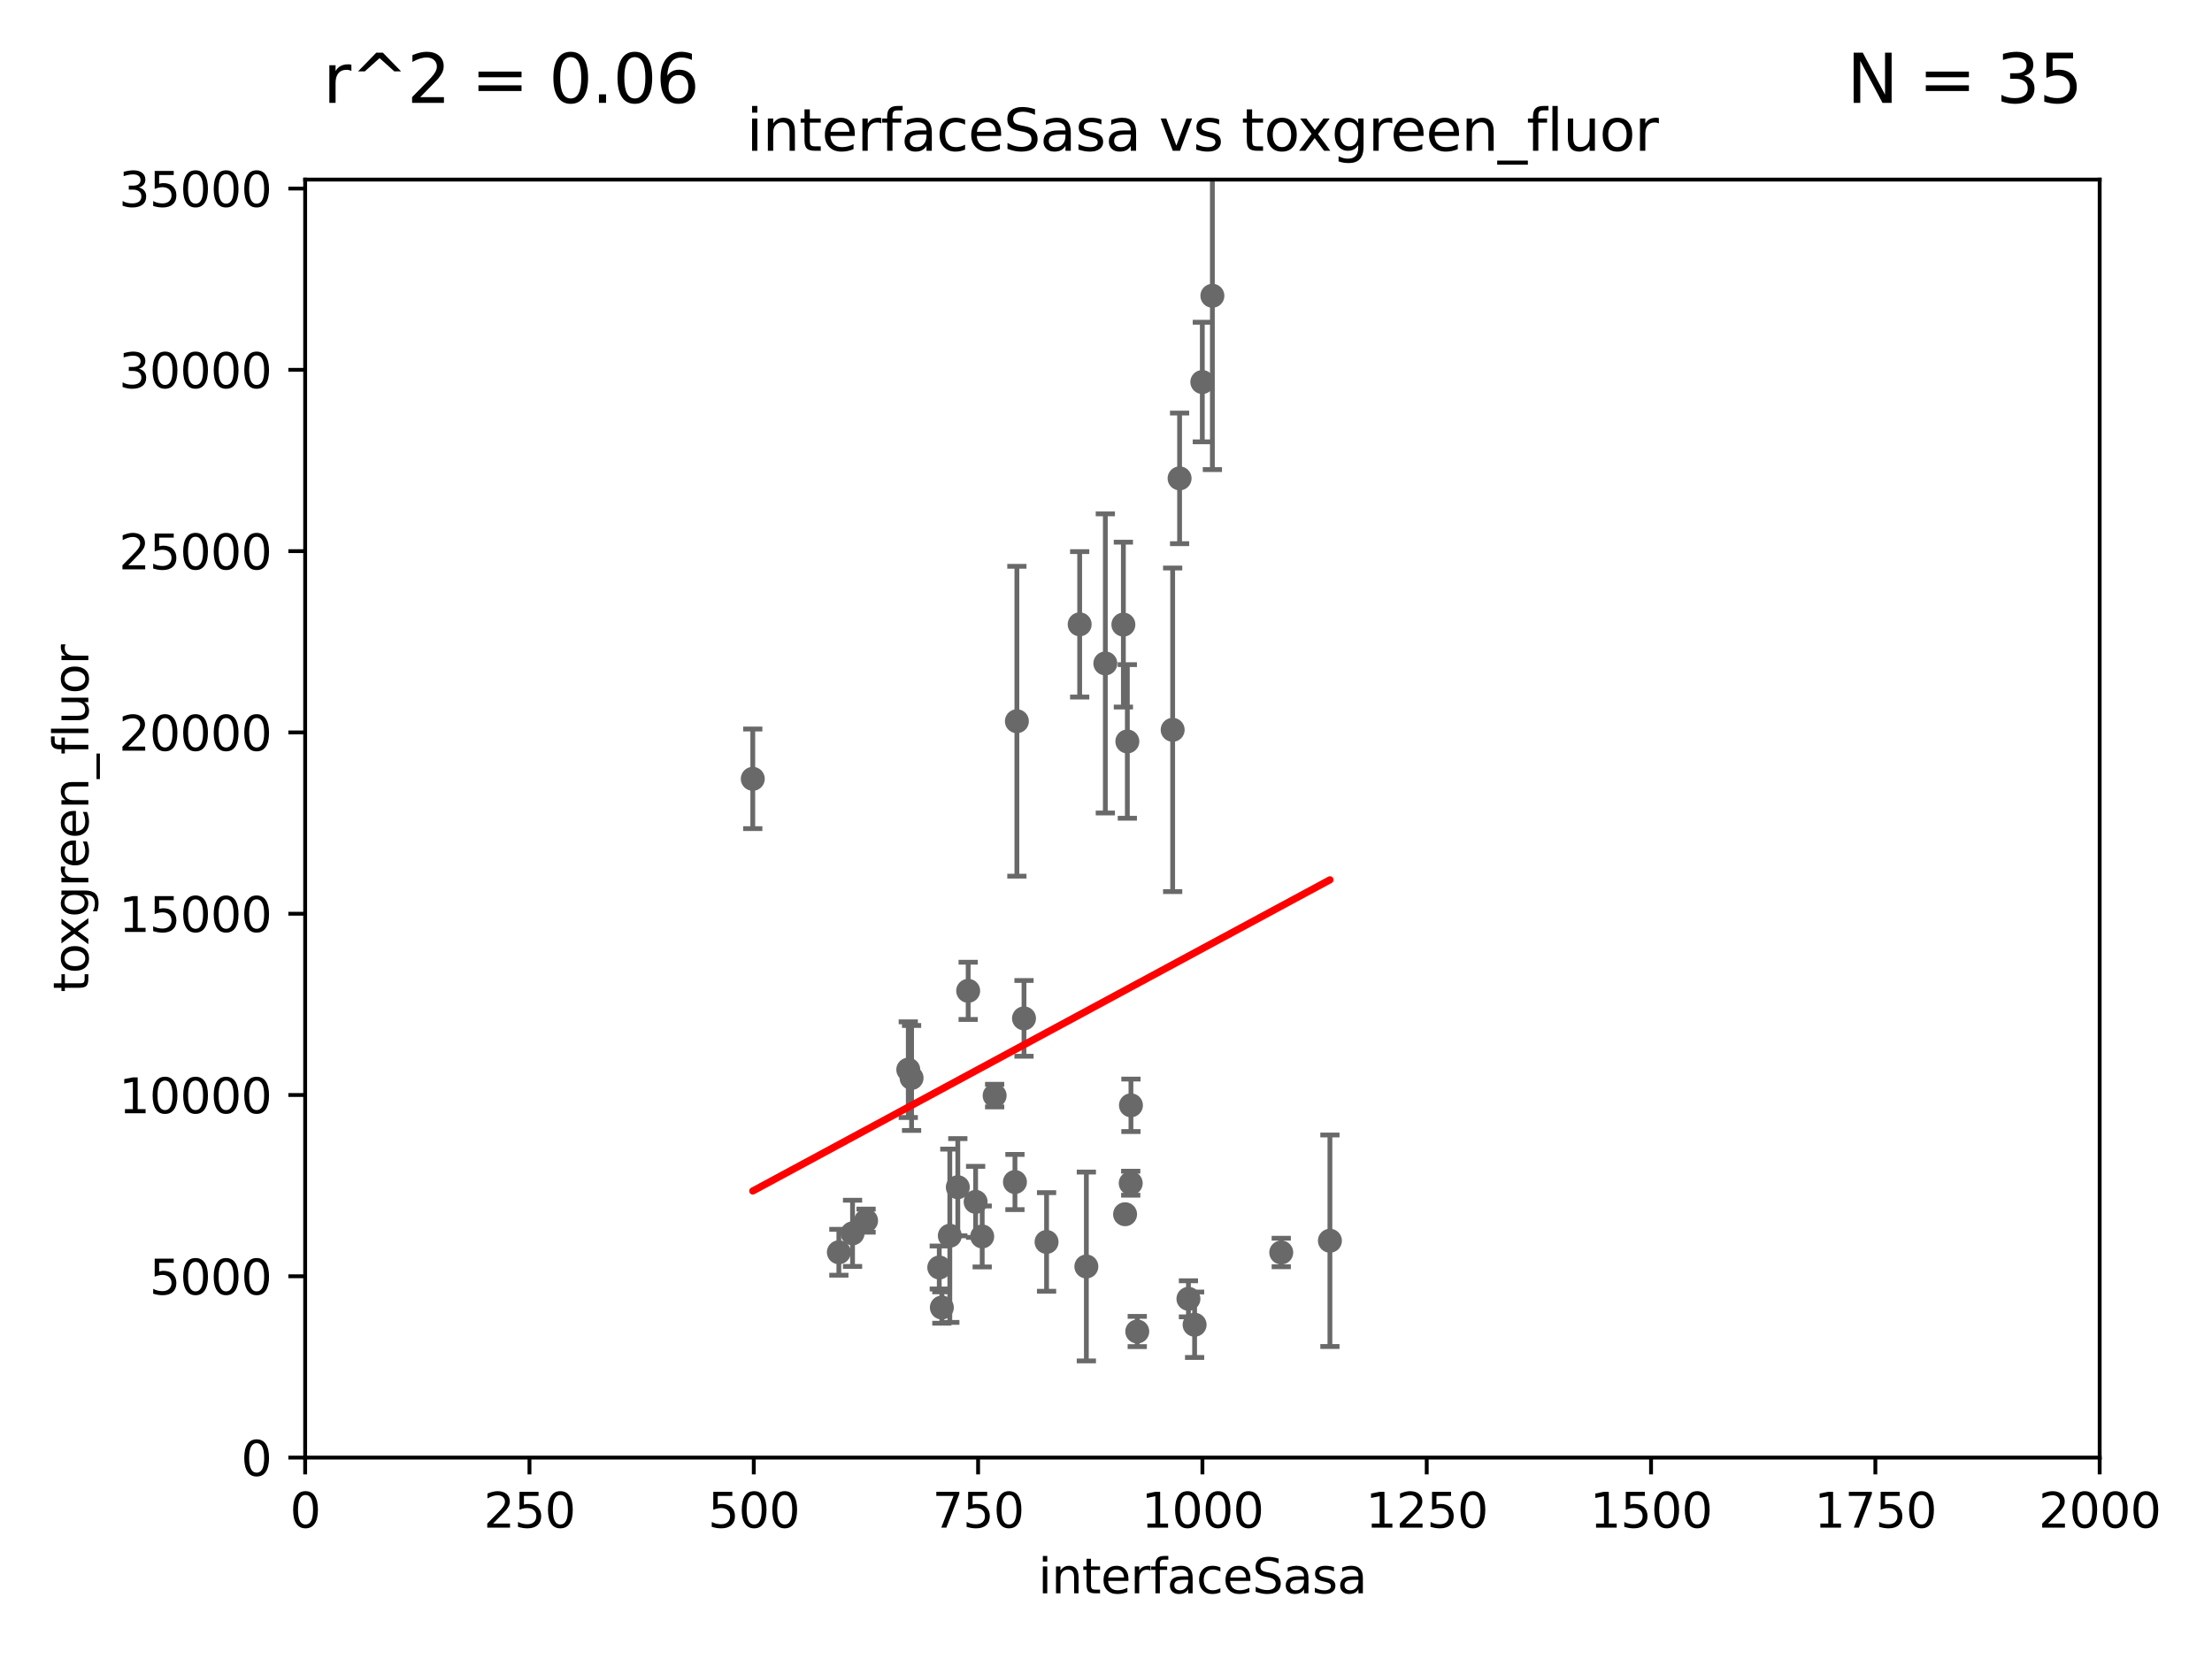 <?xml version="1.0" encoding="utf-8" standalone="no"?>
<!DOCTYPE svg PUBLIC "-//W3C//DTD SVG 1.1//EN"
  "http://www.w3.org/Graphics/SVG/1.1/DTD/svg11.dtd">
<svg xmlns:xlink="http://www.w3.org/1999/xlink" width="460.8pt" height="345.6pt" viewBox="0 0 460.8 345.6" xmlns="http://www.w3.org/2000/svg" version="1.1">
 <defs>
  <style type="text/css">*{stroke-linejoin: round; stroke-linecap: butt}</style>
 </defs>
 <g id="figure_1">
  <g id="patch_1">
   <path d="M 0 345.6 
L 460.8 345.6 
L 460.8 0 
L 0 0 
z
" style="fill: #ffffff"/>
  </g>
  <g id="axes_1">
   <g id="patch_2">
    <path d="M 63.571 303.64 
L 437.4 303.64 
L 437.4 37.411 
L 63.571 37.411 
z
" style="fill: #ffffff"/>
   </g>
   <g id="PathCollection_1">
    <defs>
     <path id="m6e48aa786a" d="M 0 1.118 
C 0.297 1.118 0.581 1 0.791 0.791 
C 1 0.581 1.118 0.297 1.118 0 
C 1.118 -0.297 1 -0.581 0.791 -0.791 
C 0.581 -1 0.297 -1.118 0 -1.118 
C -0.297 -1.118 -0.581 -1 -0.791 -0.791 
C -1 -0.581 -1.118 -0.297 -1.118 0 
C -1.118 0.297 -1 0.581 -0.791 0.791 
C -0.581 1 -0.297 1.118 0 1.118 
z
" style="stroke: #696969"/>
    </defs>
    <g clip-path="url(#pe45e54e3a4)">
     <use xlink:href="#m6e48aa786a" x="174.75" y="260.87" style="fill: #696969; stroke: #696969"/>
     <use xlink:href="#m6e48aa786a" x="247.573" y="270.567" style="fill: #696969; stroke: #696969"/>
     <use xlink:href="#m6e48aa786a" x="197.864" y="257.429" style="fill: #696969; stroke: #696969"/>
     <use xlink:href="#m6e48aa786a" x="236.912" y="277.375" style="fill: #696969; stroke: #696969"/>
     <use xlink:href="#m6e48aa786a" x="156.817" y="162.243" style="fill: #696969; stroke: #696969"/>
     <use xlink:href="#m6e48aa786a" x="207.202" y="228.234" style="fill: #696969; stroke: #696969"/>
     <use xlink:href="#m6e48aa786a" x="234.846" y="154.457" style="fill: #696969; stroke: #696969"/>
     <use xlink:href="#m6e48aa786a" x="196.206" y="272.382" style="fill: #696969; stroke: #696969"/>
     <use xlink:href="#m6e48aa786a" x="189.211" y="222.83" style="fill: #696969; stroke: #696969"/>
     <use xlink:href="#m6e48aa786a" x="226.308" y="263.833" style="fill: #696969; stroke: #696969"/>
     <use xlink:href="#m6e48aa786a" x="203.241" y="250.369" style="fill: #696969; stroke: #696969"/>
     <use xlink:href="#m6e48aa786a" x="235.596" y="230.255" style="fill: #696969; stroke: #696969"/>
     <use xlink:href="#m6e48aa786a" x="211.835" y="150.246" style="fill: #696969; stroke: #696969"/>
     <use xlink:href="#m6e48aa786a" x="189.899" y="224.561" style="fill: #696969; stroke: #696969"/>
     <use xlink:href="#m6e48aa786a" x="235.549" y="246.485" style="fill: #696969; stroke: #696969"/>
     <use xlink:href="#m6e48aa786a" x="244.288" y="152.035" style="fill: #696969; stroke: #696969"/>
     <use xlink:href="#m6e48aa786a" x="248.859" y="275.967" style="fill: #696969; stroke: #696969"/>
     <use xlink:href="#m6e48aa786a" x="199.529" y="247.319" style="fill: #696969; stroke: #696969"/>
     <use xlink:href="#m6e48aa786a" x="213.318" y="212.147" style="fill: #696969; stroke: #696969"/>
     <use xlink:href="#m6e48aa786a" x="211.432" y="246.235" style="fill: #696969; stroke: #696969"/>
     <use xlink:href="#m6e48aa786a" x="204.611" y="257.576" style="fill: #696969; stroke: #696969"/>
     <use xlink:href="#m6e48aa786a" x="218.019" y="258.72" style="fill: #696969; stroke: #696969"/>
     <use xlink:href="#m6e48aa786a" x="177.602" y="256.929" style="fill: #696969; stroke: #696969"/>
     <use xlink:href="#m6e48aa786a" x="277.046" y="258.47" style="fill: #696969; stroke: #696969"/>
     <use xlink:href="#m6e48aa786a" x="195.666" y="264.042" style="fill: #696969; stroke: #696969"/>
     <use xlink:href="#m6e48aa786a" x="180.421" y="254.285" style="fill: #696969; stroke: #696969"/>
     <use xlink:href="#m6e48aa786a" x="266.908" y="260.914" style="fill: #696969; stroke: #696969"/>
     <use xlink:href="#m6e48aa786a" x="245.731" y="99.654" style="fill: #696969; stroke: #696969"/>
     <use xlink:href="#m6e48aa786a" x="234.375" y="252.947" style="fill: #696969; stroke: #696969"/>
     <use xlink:href="#m6e48aa786a" x="224.916" y="130.059" style="fill: #696969; stroke: #696969"/>
     <use xlink:href="#m6e48aa786a" x="250.465" y="79.585" style="fill: #696969; stroke: #696969"/>
     <use xlink:href="#m6e48aa786a" x="201.688" y="206.41" style="fill: #696969; stroke: #696969"/>
     <use xlink:href="#m6e48aa786a" x="234.02" y="130.114" style="fill: #696969; stroke: #696969"/>
     <use xlink:href="#m6e48aa786a" x="252.562" y="61.614" style="fill: #696969; stroke: #696969"/>
     <use xlink:href="#m6e48aa786a" x="230.261" y="138.203" style="fill: #696969; stroke: #696969"/>
    </g>
   </g>
   <g id="matplotlib.axis_1">
    <g id="xtick_1">
     <g id="line2d_1">
      <defs>
       <path id="madc7e414a5" d="M 0 0 
L 0 3.5 
" style="stroke: #000000; stroke-width: 0.8"/>
      </defs>
      <g>
       <use xlink:href="#madc7e414a5" x="63.571" y="303.64" style="stroke: #000000; stroke-width: 0.8"/>
      </g>
     </g>
     <g id="text_1">
      <!-- 0 -->
      <g transform="translate(60.39 318.238)scale(0.1 -0.1)">
       <defs>
        <path id="DejaVuSans-30" d="M 2034 4250 
Q 1547 4250 1301 3770 
Q 1056 3291 1056 2328 
Q 1056 1369 1301 889 
Q 1547 409 2034 409 
Q 2525 409 2770 889 
Q 3016 1369 3016 2328 
Q 3016 3291 2770 3770 
Q 2525 4250 2034 4250 
z
M 2034 4750 
Q 2819 4750 3233 4129 
Q 3647 3509 3647 2328 
Q 3647 1150 3233 529 
Q 2819 -91 2034 -91 
Q 1250 -91 836 529 
Q 422 1150 422 2328 
Q 422 3509 836 4129 
Q 1250 4750 2034 4750 
z
" transform="scale(0.016)"/>
       </defs>
       <use xlink:href="#DejaVuSans-30"/>
      </g>
     </g>
    </g>
    <g id="xtick_2">
     <g id="line2d_2">
      <g>
       <use xlink:href="#madc7e414a5" x="110.3" y="303.64" style="stroke: #000000; stroke-width: 0.8"/>
      </g>
     </g>
     <g id="text_2">
      <!-- 250 -->
      <g transform="translate(100.756 318.238)scale(0.1 -0.1)">
       <defs>
        <path id="DejaVuSans-32" d="M 1228 531 
L 3431 531 
L 3431 0 
L 469 0 
L 469 531 
Q 828 903 1448 1529 
Q 2069 2156 2228 2338 
Q 2531 2678 2651 2914 
Q 2772 3150 2772 3378 
Q 2772 3750 2511 3984 
Q 2250 4219 1831 4219 
Q 1534 4219 1204 4116 
Q 875 4013 500 3803 
L 500 4441 
Q 881 4594 1212 4672 
Q 1544 4750 1819 4750 
Q 2544 4750 2975 4387 
Q 3406 4025 3406 3419 
Q 3406 3131 3298 2873 
Q 3191 2616 2906 2266 
Q 2828 2175 2409 1742 
Q 1991 1309 1228 531 
z
" transform="scale(0.016)"/>
        <path id="DejaVuSans-35" d="M 691 4666 
L 3169 4666 
L 3169 4134 
L 1269 4134 
L 1269 2991 
Q 1406 3038 1543 3061 
Q 1681 3084 1819 3084 
Q 2600 3084 3056 2656 
Q 3513 2228 3513 1497 
Q 3513 744 3044 326 
Q 2575 -91 1722 -91 
Q 1428 -91 1123 -41 
Q 819 9 494 109 
L 494 744 
Q 775 591 1075 516 
Q 1375 441 1709 441 
Q 2250 441 2565 725 
Q 2881 1009 2881 1497 
Q 2881 1984 2565 2268 
Q 2250 2553 1709 2553 
Q 1456 2553 1204 2497 
Q 953 2441 691 2322 
L 691 4666 
z
" transform="scale(0.016)"/>
       </defs>
       <use xlink:href="#DejaVuSans-32"/>
       <use xlink:href="#DejaVuSans-35" x="63.623"/>
       <use xlink:href="#DejaVuSans-30" x="127.246"/>
      </g>
     </g>
    </g>
    <g id="xtick_3">
     <g id="line2d_3">
      <g>
       <use xlink:href="#madc7e414a5" x="157.028" y="303.64" style="stroke: #000000; stroke-width: 0.8"/>
      </g>
     </g>
     <g id="text_3">
      <!-- 500 -->
      <g transform="translate(147.485 318.238)scale(0.1 -0.1)">
       <use xlink:href="#DejaVuSans-35"/>
       <use xlink:href="#DejaVuSans-30" x="63.623"/>
       <use xlink:href="#DejaVuSans-30" x="127.246"/>
      </g>
     </g>
    </g>
    <g id="xtick_4">
     <g id="line2d_4">
      <g>
       <use xlink:href="#madc7e414a5" x="203.757" y="303.64" style="stroke: #000000; stroke-width: 0.8"/>
      </g>
     </g>
     <g id="text_4">
      <!-- 750 -->
      <g transform="translate(194.213 318.238)scale(0.1 -0.1)">
       <defs>
        <path id="DejaVuSans-37" d="M 525 4666 
L 3525 4666 
L 3525 4397 
L 1831 0 
L 1172 0 
L 2766 4134 
L 525 4134 
L 525 4666 
z
" transform="scale(0.016)"/>
       </defs>
       <use xlink:href="#DejaVuSans-37"/>
       <use xlink:href="#DejaVuSans-35" x="63.623"/>
       <use xlink:href="#DejaVuSans-30" x="127.246"/>
      </g>
     </g>
    </g>
    <g id="xtick_5">
     <g id="line2d_5">
      <g>
       <use xlink:href="#madc7e414a5" x="250.486" y="303.64" style="stroke: #000000; stroke-width: 0.8"/>
      </g>
     </g>
     <g id="text_5">
      <!-- 1000 -->
      <g transform="translate(237.761 318.238)scale(0.1 -0.1)">
       <defs>
        <path id="DejaVuSans-31" d="M 794 531 
L 1825 531 
L 1825 4091 
L 703 3866 
L 703 4441 
L 1819 4666 
L 2450 4666 
L 2450 531 
L 3481 531 
L 3481 0 
L 794 0 
L 794 531 
z
" transform="scale(0.016)"/>
       </defs>
       <use xlink:href="#DejaVuSans-31"/>
       <use xlink:href="#DejaVuSans-30" x="63.623"/>
       <use xlink:href="#DejaVuSans-30" x="127.246"/>
       <use xlink:href="#DejaVuSans-30" x="190.869"/>
      </g>
     </g>
    </g>
    <g id="xtick_6">
     <g id="line2d_6">
      <g>
       <use xlink:href="#madc7e414a5" x="297.214" y="303.64" style="stroke: #000000; stroke-width: 0.8"/>
      </g>
     </g>
     <g id="text_6">
      <!-- 1250 -->
      <g transform="translate(284.489 318.238)scale(0.1 -0.1)">
       <use xlink:href="#DejaVuSans-31"/>
       <use xlink:href="#DejaVuSans-32" x="63.623"/>
       <use xlink:href="#DejaVuSans-35" x="127.246"/>
       <use xlink:href="#DejaVuSans-30" x="190.869"/>
      </g>
     </g>
    </g>
    <g id="xtick_7">
     <g id="line2d_7">
      <g>
       <use xlink:href="#madc7e414a5" x="343.943" y="303.64" style="stroke: #000000; stroke-width: 0.8"/>
      </g>
     </g>
     <g id="text_7">
      <!-- 1500 -->
      <g transform="translate(331.218 318.238)scale(0.1 -0.1)">
       <use xlink:href="#DejaVuSans-31"/>
       <use xlink:href="#DejaVuSans-35" x="63.623"/>
       <use xlink:href="#DejaVuSans-30" x="127.246"/>
       <use xlink:href="#DejaVuSans-30" x="190.869"/>
      </g>
     </g>
    </g>
    <g id="xtick_8">
     <g id="line2d_8">
      <g>
       <use xlink:href="#madc7e414a5" x="390.671" y="303.64" style="stroke: #000000; stroke-width: 0.8"/>
      </g>
     </g>
     <g id="text_8">
      <!-- 1750 -->
      <g transform="translate(377.946 318.238)scale(0.1 -0.1)">
       <use xlink:href="#DejaVuSans-31"/>
       <use xlink:href="#DejaVuSans-37" x="63.623"/>
       <use xlink:href="#DejaVuSans-35" x="127.246"/>
       <use xlink:href="#DejaVuSans-30" x="190.869"/>
      </g>
     </g>
    </g>
    <g id="xtick_9">
     <g id="line2d_9">
      <g>
       <use xlink:href="#madc7e414a5" x="437.4" y="303.64" style="stroke: #000000; stroke-width: 0.8"/>
      </g>
     </g>
     <g id="text_9">
      <!-- 2000 -->
      <g transform="translate(424.675 318.238)scale(0.1 -0.1)">
       <use xlink:href="#DejaVuSans-32"/>
       <use xlink:href="#DejaVuSans-30" x="63.623"/>
       <use xlink:href="#DejaVuSans-30" x="127.246"/>
       <use xlink:href="#DejaVuSans-30" x="190.869"/>
      </g>
     </g>
    </g>
    <g id="text_10">
     <!-- interfaceSasa -->
     <g transform="translate(216.279 331.917)scale(0.1 -0.1)">
      <defs>
       <path id="DejaVuSans-69" d="M 603 3500 
L 1178 3500 
L 1178 0 
L 603 0 
L 603 3500 
z
M 603 4863 
L 1178 4863 
L 1178 4134 
L 603 4134 
L 603 4863 
z
" transform="scale(0.016)"/>
       <path id="DejaVuSans-6e" d="M 3513 2113 
L 3513 0 
L 2938 0 
L 2938 2094 
Q 2938 2591 2744 2837 
Q 2550 3084 2163 3084 
Q 1697 3084 1428 2787 
Q 1159 2491 1159 1978 
L 1159 0 
L 581 0 
L 581 3500 
L 1159 3500 
L 1159 2956 
Q 1366 3272 1645 3428 
Q 1925 3584 2291 3584 
Q 2894 3584 3203 3211 
Q 3513 2838 3513 2113 
z
" transform="scale(0.016)"/>
       <path id="DejaVuSans-74" d="M 1172 4494 
L 1172 3500 
L 2356 3500 
L 2356 3053 
L 1172 3053 
L 1172 1153 
Q 1172 725 1289 603 
Q 1406 481 1766 481 
L 2356 481 
L 2356 0 
L 1766 0 
Q 1100 0 847 248 
Q 594 497 594 1153 
L 594 3053 
L 172 3053 
L 172 3500 
L 594 3500 
L 594 4494 
L 1172 4494 
z
" transform="scale(0.016)"/>
       <path id="DejaVuSans-65" d="M 3597 1894 
L 3597 1613 
L 953 1613 
Q 991 1019 1311 708 
Q 1631 397 2203 397 
Q 2534 397 2845 478 
Q 3156 559 3463 722 
L 3463 178 
Q 3153 47 2828 -22 
Q 2503 -91 2169 -91 
Q 1331 -91 842 396 
Q 353 884 353 1716 
Q 353 2575 817 3079 
Q 1281 3584 2069 3584 
Q 2775 3584 3186 3129 
Q 3597 2675 3597 1894 
z
M 3022 2063 
Q 3016 2534 2758 2815 
Q 2500 3097 2075 3097 
Q 1594 3097 1305 2825 
Q 1016 2553 972 2059 
L 3022 2063 
z
" transform="scale(0.016)"/>
       <path id="DejaVuSans-72" d="M 2631 2963 
Q 2534 3019 2420 3045 
Q 2306 3072 2169 3072 
Q 1681 3072 1420 2755 
Q 1159 2438 1159 1844 
L 1159 0 
L 581 0 
L 581 3500 
L 1159 3500 
L 1159 2956 
Q 1341 3275 1631 3429 
Q 1922 3584 2338 3584 
Q 2397 3584 2469 3576 
Q 2541 3569 2628 3553 
L 2631 2963 
z
" transform="scale(0.016)"/>
       <path id="DejaVuSans-66" d="M 2375 4863 
L 2375 4384 
L 1825 4384 
Q 1516 4384 1395 4259 
Q 1275 4134 1275 3809 
L 1275 3500 
L 2222 3500 
L 2222 3053 
L 1275 3053 
L 1275 0 
L 697 0 
L 697 3053 
L 147 3053 
L 147 3500 
L 697 3500 
L 697 3744 
Q 697 4328 969 4595 
Q 1241 4863 1831 4863 
L 2375 4863 
z
" transform="scale(0.016)"/>
       <path id="DejaVuSans-61" d="M 2194 1759 
Q 1497 1759 1228 1600 
Q 959 1441 959 1056 
Q 959 750 1161 570 
Q 1363 391 1709 391 
Q 2188 391 2477 730 
Q 2766 1069 2766 1631 
L 2766 1759 
L 2194 1759 
z
M 3341 1997 
L 3341 0 
L 2766 0 
L 2766 531 
Q 2569 213 2275 61 
Q 1981 -91 1556 -91 
Q 1019 -91 701 211 
Q 384 513 384 1019 
Q 384 1609 779 1909 
Q 1175 2209 1959 2209 
L 2766 2209 
L 2766 2266 
Q 2766 2663 2505 2880 
Q 2244 3097 1772 3097 
Q 1472 3097 1187 3025 
Q 903 2953 641 2809 
L 641 3341 
Q 956 3463 1253 3523 
Q 1550 3584 1831 3584 
Q 2591 3584 2966 3190 
Q 3341 2797 3341 1997 
z
" transform="scale(0.016)"/>
       <path id="DejaVuSans-63" d="M 3122 3366 
L 3122 2828 
Q 2878 2963 2633 3030 
Q 2388 3097 2138 3097 
Q 1578 3097 1268 2742 
Q 959 2388 959 1747 
Q 959 1106 1268 751 
Q 1578 397 2138 397 
Q 2388 397 2633 464 
Q 2878 531 3122 666 
L 3122 134 
Q 2881 22 2623 -34 
Q 2366 -91 2075 -91 
Q 1284 -91 818 406 
Q 353 903 353 1747 
Q 353 2603 823 3093 
Q 1294 3584 2113 3584 
Q 2378 3584 2631 3529 
Q 2884 3475 3122 3366 
z
" transform="scale(0.016)"/>
       <path id="DejaVuSans-53" d="M 3425 4513 
L 3425 3897 
Q 3066 4069 2747 4153 
Q 2428 4238 2131 4238 
Q 1616 4238 1336 4038 
Q 1056 3838 1056 3469 
Q 1056 3159 1242 3001 
Q 1428 2844 1947 2747 
L 2328 2669 
Q 3034 2534 3370 2195 
Q 3706 1856 3706 1288 
Q 3706 609 3251 259 
Q 2797 -91 1919 -91 
Q 1588 -91 1214 -16 
Q 841 59 441 206 
L 441 856 
Q 825 641 1194 531 
Q 1563 422 1919 422 
Q 2459 422 2753 634 
Q 3047 847 3047 1241 
Q 3047 1584 2836 1778 
Q 2625 1972 2144 2069 
L 1759 2144 
Q 1053 2284 737 2584 
Q 422 2884 422 3419 
Q 422 4038 858 4394 
Q 1294 4750 2059 4750 
Q 2388 4750 2728 4690 
Q 3069 4631 3425 4513 
z
" transform="scale(0.016)"/>
       <path id="DejaVuSans-73" d="M 2834 3397 
L 2834 2853 
Q 2591 2978 2328 3040 
Q 2066 3103 1784 3103 
Q 1356 3103 1142 2972 
Q 928 2841 928 2578 
Q 928 2378 1081 2264 
Q 1234 2150 1697 2047 
L 1894 2003 
Q 2506 1872 2764 1633 
Q 3022 1394 3022 966 
Q 3022 478 2636 193 
Q 2250 -91 1575 -91 
Q 1294 -91 989 -36 
Q 684 19 347 128 
L 347 722 
Q 666 556 975 473 
Q 1284 391 1588 391 
Q 1994 391 2212 530 
Q 2431 669 2431 922 
Q 2431 1156 2273 1281 
Q 2116 1406 1581 1522 
L 1381 1569 
Q 847 1681 609 1914 
Q 372 2147 372 2553 
Q 372 3047 722 3315 
Q 1072 3584 1716 3584 
Q 2034 3584 2315 3537 
Q 2597 3491 2834 3397 
z
" transform="scale(0.016)"/>
      </defs>
      <use xlink:href="#DejaVuSans-69"/>
      <use xlink:href="#DejaVuSans-6e" x="27.783"/>
      <use xlink:href="#DejaVuSans-74" x="91.162"/>
      <use xlink:href="#DejaVuSans-65" x="130.371"/>
      <use xlink:href="#DejaVuSans-72" x="191.895"/>
      <use xlink:href="#DejaVuSans-66" x="233.008"/>
      <use xlink:href="#DejaVuSans-61" x="268.213"/>
      <use xlink:href="#DejaVuSans-63" x="329.492"/>
      <use xlink:href="#DejaVuSans-65" x="384.473"/>
      <use xlink:href="#DejaVuSans-53" x="445.996"/>
      <use xlink:href="#DejaVuSans-61" x="509.473"/>
      <use xlink:href="#DejaVuSans-73" x="570.752"/>
      <use xlink:href="#DejaVuSans-61" x="622.852"/>
     </g>
    </g>
   </g>
   <g id="matplotlib.axis_2">
    <g id="ytick_1">
     <g id="line2d_10">
      <defs>
       <path id="m03022bbf28" d="M 0 0 
L -3.5 0 
" style="stroke: #000000; stroke-width: 0.8"/>
      </defs>
      <g>
       <use xlink:href="#m03022bbf28" x="63.571" y="303.64" style="stroke: #000000; stroke-width: 0.8"/>
      </g>
     </g>
     <g id="text_11">
      <!-- 0 -->
      <g transform="translate(50.209 307.439)scale(0.1 -0.1)">
       <use xlink:href="#DejaVuSans-30"/>
      </g>
     </g>
    </g>
    <g id="ytick_2">
     <g id="line2d_11">
      <g>
       <use xlink:href="#m03022bbf28" x="63.571" y="265.874" style="stroke: #000000; stroke-width: 0.8"/>
      </g>
     </g>
     <g id="text_12">
      <!-- 5000 -->
      <g transform="translate(31.121 269.673)scale(0.1 -0.1)">
       <use xlink:href="#DejaVuSans-35"/>
       <use xlink:href="#DejaVuSans-30" x="63.623"/>
       <use xlink:href="#DejaVuSans-30" x="127.246"/>
       <use xlink:href="#DejaVuSans-30" x="190.869"/>
      </g>
     </g>
    </g>
    <g id="ytick_3">
     <g id="line2d_12">
      <g>
       <use xlink:href="#m03022bbf28" x="63.571" y="228.108" style="stroke: #000000; stroke-width: 0.8"/>
      </g>
     </g>
     <g id="text_13">
      <!-- 10000 -->
      <g transform="translate(24.759 231.907)scale(0.1 -0.1)">
       <use xlink:href="#DejaVuSans-31"/>
       <use xlink:href="#DejaVuSans-30" x="63.623"/>
       <use xlink:href="#DejaVuSans-30" x="127.246"/>
       <use xlink:href="#DejaVuSans-30" x="190.869"/>
       <use xlink:href="#DejaVuSans-30" x="254.492"/>
      </g>
     </g>
    </g>
    <g id="ytick_4">
     <g id="line2d_13">
      <g>
       <use xlink:href="#m03022bbf28" x="63.571" y="190.342" style="stroke: #000000; stroke-width: 0.8"/>
      </g>
     </g>
     <g id="text_14">
      <!-- 15000 -->
      <g transform="translate(24.759 194.141)scale(0.1 -0.1)">
       <use xlink:href="#DejaVuSans-31"/>
       <use xlink:href="#DejaVuSans-35" x="63.623"/>
       <use xlink:href="#DejaVuSans-30" x="127.246"/>
       <use xlink:href="#DejaVuSans-30" x="190.869"/>
       <use xlink:href="#DejaVuSans-30" x="254.492"/>
      </g>
     </g>
    </g>
    <g id="ytick_5">
     <g id="line2d_14">
      <g>
       <use xlink:href="#m03022bbf28" x="63.571" y="152.576" style="stroke: #000000; stroke-width: 0.8"/>
      </g>
     </g>
     <g id="text_15">
      <!-- 20000 -->
      <g transform="translate(24.759 156.375)scale(0.1 -0.1)">
       <use xlink:href="#DejaVuSans-32"/>
       <use xlink:href="#DejaVuSans-30" x="63.623"/>
       <use xlink:href="#DejaVuSans-30" x="127.246"/>
       <use xlink:href="#DejaVuSans-30" x="190.869"/>
       <use xlink:href="#DejaVuSans-30" x="254.492"/>
      </g>
     </g>
    </g>
    <g id="ytick_6">
     <g id="line2d_15">
      <g>
       <use xlink:href="#m03022bbf28" x="63.571" y="114.81" style="stroke: #000000; stroke-width: 0.8"/>
      </g>
     </g>
     <g id="text_16">
      <!-- 25000 -->
      <g transform="translate(24.759 118.609)scale(0.1 -0.1)">
       <use xlink:href="#DejaVuSans-32"/>
       <use xlink:href="#DejaVuSans-35" x="63.623"/>
       <use xlink:href="#DejaVuSans-30" x="127.246"/>
       <use xlink:href="#DejaVuSans-30" x="190.869"/>
       <use xlink:href="#DejaVuSans-30" x="254.492"/>
      </g>
     </g>
    </g>
    <g id="ytick_7">
     <g id="line2d_16">
      <g>
       <use xlink:href="#m03022bbf28" x="63.571" y="77.044" style="stroke: #000000; stroke-width: 0.8"/>
      </g>
     </g>
     <g id="text_17">
      <!-- 30000 -->
      <g transform="translate(24.759 80.844)scale(0.1 -0.1)">
       <defs>
        <path id="DejaVuSans-33" d="M 2597 2516 
Q 3050 2419 3304 2112 
Q 3559 1806 3559 1356 
Q 3559 666 3084 287 
Q 2609 -91 1734 -91 
Q 1441 -91 1130 -33 
Q 819 25 488 141 
L 488 750 
Q 750 597 1062 519 
Q 1375 441 1716 441 
Q 2309 441 2620 675 
Q 2931 909 2931 1356 
Q 2931 1769 2642 2001 
Q 2353 2234 1838 2234 
L 1294 2234 
L 1294 2753 
L 1863 2753 
Q 2328 2753 2575 2939 
Q 2822 3125 2822 3475 
Q 2822 3834 2567 4026 
Q 2313 4219 1838 4219 
Q 1578 4219 1281 4162 
Q 984 4106 628 3988 
L 628 4550 
Q 988 4650 1302 4700 
Q 1616 4750 1894 4750 
Q 2613 4750 3031 4423 
Q 3450 4097 3450 3541 
Q 3450 3153 3228 2886 
Q 3006 2619 2597 2516 
z
" transform="scale(0.016)"/>
       </defs>
       <use xlink:href="#DejaVuSans-33"/>
       <use xlink:href="#DejaVuSans-30" x="63.623"/>
       <use xlink:href="#DejaVuSans-30" x="127.246"/>
       <use xlink:href="#DejaVuSans-30" x="190.869"/>
       <use xlink:href="#DejaVuSans-30" x="254.492"/>
      </g>
     </g>
    </g>
    <g id="ytick_8">
     <g id="line2d_17">
      <g>
       <use xlink:href="#m03022bbf28" x="63.571" y="39.278" style="stroke: #000000; stroke-width: 0.8"/>
      </g>
     </g>
     <g id="text_18">
      <!-- 35000 -->
      <g transform="translate(24.759 43.078)scale(0.1 -0.1)">
       <use xlink:href="#DejaVuSans-33"/>
       <use xlink:href="#DejaVuSans-35" x="63.623"/>
       <use xlink:href="#DejaVuSans-30" x="127.246"/>
       <use xlink:href="#DejaVuSans-30" x="190.869"/>
       <use xlink:href="#DejaVuSans-30" x="254.492"/>
      </g>
     </g>
    </g>
    <g id="text_19">
     <!-- toxgreen_fluor -->
     <g transform="translate(18.401 206.72)rotate(-90)scale(0.1 -0.1)">
      <defs>
       <path id="DejaVuSans-6f" d="M 1959 3097 
Q 1497 3097 1228 2736 
Q 959 2375 959 1747 
Q 959 1119 1226 758 
Q 1494 397 1959 397 
Q 2419 397 2687 759 
Q 2956 1122 2956 1747 
Q 2956 2369 2687 2733 
Q 2419 3097 1959 3097 
z
M 1959 3584 
Q 2709 3584 3137 3096 
Q 3566 2609 3566 1747 
Q 3566 888 3137 398 
Q 2709 -91 1959 -91 
Q 1206 -91 779 398 
Q 353 888 353 1747 
Q 353 2609 779 3096 
Q 1206 3584 1959 3584 
z
" transform="scale(0.016)"/>
       <path id="DejaVuSans-78" d="M 3513 3500 
L 2247 1797 
L 3578 0 
L 2900 0 
L 1881 1375 
L 863 0 
L 184 0 
L 1544 1831 
L 300 3500 
L 978 3500 
L 1906 2253 
L 2834 3500 
L 3513 3500 
z
" transform="scale(0.016)"/>
       <path id="DejaVuSans-67" d="M 2906 1791 
Q 2906 2416 2648 2759 
Q 2391 3103 1925 3103 
Q 1463 3103 1205 2759 
Q 947 2416 947 1791 
Q 947 1169 1205 825 
Q 1463 481 1925 481 
Q 2391 481 2648 825 
Q 2906 1169 2906 1791 
z
M 3481 434 
Q 3481 -459 3084 -895 
Q 2688 -1331 1869 -1331 
Q 1566 -1331 1297 -1286 
Q 1028 -1241 775 -1147 
L 775 -588 
Q 1028 -725 1275 -790 
Q 1522 -856 1778 -856 
Q 2344 -856 2625 -561 
Q 2906 -266 2906 331 
L 2906 616 
Q 2728 306 2450 153 
Q 2172 0 1784 0 
Q 1141 0 747 490 
Q 353 981 353 1791 
Q 353 2603 747 3093 
Q 1141 3584 1784 3584 
Q 2172 3584 2450 3431 
Q 2728 3278 2906 2969 
L 2906 3500 
L 3481 3500 
L 3481 434 
z
" transform="scale(0.016)"/>
       <path id="DejaVuSans-5f" d="M 3263 -1063 
L 3263 -1509 
L -63 -1509 
L -63 -1063 
L 3263 -1063 
z
" transform="scale(0.016)"/>
       <path id="DejaVuSans-6c" d="M 603 4863 
L 1178 4863 
L 1178 0 
L 603 0 
L 603 4863 
z
" transform="scale(0.016)"/>
       <path id="DejaVuSans-75" d="M 544 1381 
L 544 3500 
L 1119 3500 
L 1119 1403 
Q 1119 906 1312 657 
Q 1506 409 1894 409 
Q 2359 409 2629 706 
Q 2900 1003 2900 1516 
L 2900 3500 
L 3475 3500 
L 3475 0 
L 2900 0 
L 2900 538 
Q 2691 219 2414 64 
Q 2138 -91 1772 -91 
Q 1169 -91 856 284 
Q 544 659 544 1381 
z
M 1991 3584 
L 1991 3584 
z
" transform="scale(0.016)"/>
      </defs>
      <use xlink:href="#DejaVuSans-74"/>
      <use xlink:href="#DejaVuSans-6f" x="39.209"/>
      <use xlink:href="#DejaVuSans-78" x="97.266"/>
      <use xlink:href="#DejaVuSans-67" x="156.445"/>
      <use xlink:href="#DejaVuSans-72" x="219.922"/>
      <use xlink:href="#DejaVuSans-65" x="258.785"/>
      <use xlink:href="#DejaVuSans-65" x="320.309"/>
      <use xlink:href="#DejaVuSans-6e" x="381.832"/>
      <use xlink:href="#DejaVuSans-5f" x="445.211"/>
      <use xlink:href="#DejaVuSans-66" x="495.211"/>
      <use xlink:href="#DejaVuSans-6c" x="530.416"/>
      <use xlink:href="#DejaVuSans-75" x="558.199"/>
      <use xlink:href="#DejaVuSans-6f" x="621.578"/>
      <use xlink:href="#DejaVuSans-72" x="682.76"/>
     </g>
    </g>
   </g>
   <g id="LineCollection_1">
    <path d="M 174.75 265.648 
L 174.75 256.093 
" clip-path="url(#pe45e54e3a4)" style="fill: none; stroke: #696969"/>
    <path d="M 247.573 274.323 
L 247.573 266.811 
" clip-path="url(#pe45e54e3a4)" style="fill: none; stroke: #696969"/>
    <path d="M 197.864 275.478 
L 197.864 239.381 
" clip-path="url(#pe45e54e3a4)" style="fill: none; stroke: #696969"/>
    <path d="M 236.912 280.522 
L 236.912 274.227 
" clip-path="url(#pe45e54e3a4)" style="fill: none; stroke: #696969"/>
    <path d="M 156.817 172.618 
L 156.817 151.867 
" clip-path="url(#pe45e54e3a4)" style="fill: none; stroke: #696969"/>
    <path d="M 207.202 230.592 
L 207.202 225.876 
" clip-path="url(#pe45e54e3a4)" style="fill: none; stroke: #696969"/>
    <path d="M 234.846 170.456 
L 234.846 138.458 
" clip-path="url(#pe45e54e3a4)" style="fill: none; stroke: #696969"/>
    <path d="M 196.206 275.653 
L 196.206 269.11 
" clip-path="url(#pe45e54e3a4)" style="fill: none; stroke: #696969"/>
    <path d="M 189.211 232.795 
L 189.211 212.864 
" clip-path="url(#pe45e54e3a4)" style="fill: none; stroke: #696969"/>
    <path d="M 226.308 283.505 
L 226.308 244.161 
" clip-path="url(#pe45e54e3a4)" style="fill: none; stroke: #696969"/>
    <path d="M 203.241 257.768 
L 203.241 242.97 
" clip-path="url(#pe45e54e3a4)" style="fill: none; stroke: #696969"/>
    <path d="M 235.596 235.721 
L 235.596 224.789 
" clip-path="url(#pe45e54e3a4)" style="fill: none; stroke: #696969"/>
    <path d="M 211.835 182.519 
L 211.835 117.972 
" clip-path="url(#pe45e54e3a4)" style="fill: none; stroke: #696969"/>
    <path d="M 189.899 235.496 
L 189.899 213.627 
" clip-path="url(#pe45e54e3a4)" style="fill: none; stroke: #696969"/>
    <path d="M 235.549 248.986 
L 235.549 243.983 
" clip-path="url(#pe45e54e3a4)" style="fill: none; stroke: #696969"/>
    <path d="M 244.288 185.743 
L 244.288 118.327 
" clip-path="url(#pe45e54e3a4)" style="fill: none; stroke: #696969"/>
    <path d="M 248.859 282.783 
L 248.859 269.152 
" clip-path="url(#pe45e54e3a4)" style="fill: none; stroke: #696969"/>
    <path d="M 199.529 257.444 
L 199.529 237.194 
" clip-path="url(#pe45e54e3a4)" style="fill: none; stroke: #696969"/>
    <path d="M 213.318 220.035 
L 213.318 204.259 
" clip-path="url(#pe45e54e3a4)" style="fill: none; stroke: #696969"/>
    <path d="M 211.432 251.981 
L 211.432 240.488 
" clip-path="url(#pe45e54e3a4)" style="fill: none; stroke: #696969"/>
    <path d="M 204.611 263.925 
L 204.611 251.227 
" clip-path="url(#pe45e54e3a4)" style="fill: none; stroke: #696969"/>
    <path d="M 218.019 268.99 
L 218.019 248.45 
" clip-path="url(#pe45e54e3a4)" style="fill: none; stroke: #696969"/>
    <path d="M 177.602 263.824 
L 177.602 250.034 
" clip-path="url(#pe45e54e3a4)" style="fill: none; stroke: #696969"/>
    <path d="M 277.046 280.499 
L 277.046 236.441 
" clip-path="url(#pe45e54e3a4)" style="fill: none; stroke: #696969"/>
    <path d="M 195.666 268.515 
L 195.666 259.569 
" clip-path="url(#pe45e54e3a4)" style="fill: none; stroke: #696969"/>
    <path d="M 180.421 256.694 
L 180.421 251.875 
" clip-path="url(#pe45e54e3a4)" style="fill: none; stroke: #696969"/>
    <path d="M 266.908 263.886 
L 266.908 257.941 
" clip-path="url(#pe45e54e3a4)" style="fill: none; stroke: #696969"/>
    <path d="M 245.731 113.257 
L 245.731 86.051 
" clip-path="url(#pe45e54e3a4)" style="fill: none; stroke: #696969"/>
    <path d="M 234.375 253.886 
L 234.375 252.007 
" clip-path="url(#pe45e54e3a4)" style="fill: none; stroke: #696969"/>
    <path d="M 224.916 145.209 
L 224.916 114.909 
" clip-path="url(#pe45e54e3a4)" style="fill: none; stroke: #696969"/>
    <path d="M 250.465 92.04 
L 250.465 67.13 
" clip-path="url(#pe45e54e3a4)" style="fill: none; stroke: #696969"/>
    <path d="M 201.688 212.375 
L 201.688 200.445 
" clip-path="url(#pe45e54e3a4)" style="fill: none; stroke: #696969"/>
    <path d="M 234.02 147.286 
L 234.02 112.943 
" clip-path="url(#pe45e54e3a4)" style="fill: none; stroke: #696969"/>
    <path d="M 252.562 97.825 
L 252.562 25.402 
" clip-path="url(#pe45e54e3a4)" style="fill: none; stroke: #696969"/>
    <path d="M 230.261 169.362 
L 230.261 107.043 
" clip-path="url(#pe45e54e3a4)" style="fill: none; stroke: #696969"/>
   </g>
   <g id="line2d_18">
    <defs>
     <path id="m1d98cfebaf" d="M 2 0 
L -2 -0 
" style="stroke: #696969"/>
    </defs>
    <g clip-path="url(#pe45e54e3a4)">
     <use xlink:href="#m1d98cfebaf" x="174.75" y="265.648" style="fill: #696969; stroke: #696969"/>
     <use xlink:href="#m1d98cfebaf" x="247.573" y="274.323" style="fill: #696969; stroke: #696969"/>
     <use xlink:href="#m1d98cfebaf" x="197.864" y="275.478" style="fill: #696969; stroke: #696969"/>
     <use xlink:href="#m1d98cfebaf" x="236.912" y="280.522" style="fill: #696969; stroke: #696969"/>
     <use xlink:href="#m1d98cfebaf" x="156.817" y="172.618" style="fill: #696969; stroke: #696969"/>
     <use xlink:href="#m1d98cfebaf" x="207.202" y="230.592" style="fill: #696969; stroke: #696969"/>
     <use xlink:href="#m1d98cfebaf" x="234.846" y="170.456" style="fill: #696969; stroke: #696969"/>
     <use xlink:href="#m1d98cfebaf" x="196.206" y="275.653" style="fill: #696969; stroke: #696969"/>
     <use xlink:href="#m1d98cfebaf" x="189.211" y="232.795" style="fill: #696969; stroke: #696969"/>
     <use xlink:href="#m1d98cfebaf" x="226.308" y="283.505" style="fill: #696969; stroke: #696969"/>
     <use xlink:href="#m1d98cfebaf" x="203.241" y="257.768" style="fill: #696969; stroke: #696969"/>
     <use xlink:href="#m1d98cfebaf" x="235.596" y="235.721" style="fill: #696969; stroke: #696969"/>
     <use xlink:href="#m1d98cfebaf" x="211.835" y="182.519" style="fill: #696969; stroke: #696969"/>
     <use xlink:href="#m1d98cfebaf" x="189.899" y="235.496" style="fill: #696969; stroke: #696969"/>
     <use xlink:href="#m1d98cfebaf" x="235.549" y="248.986" style="fill: #696969; stroke: #696969"/>
     <use xlink:href="#m1d98cfebaf" x="244.288" y="185.743" style="fill: #696969; stroke: #696969"/>
     <use xlink:href="#m1d98cfebaf" x="248.859" y="282.783" style="fill: #696969; stroke: #696969"/>
     <use xlink:href="#m1d98cfebaf" x="199.529" y="257.444" style="fill: #696969; stroke: #696969"/>
     <use xlink:href="#m1d98cfebaf" x="213.318" y="220.035" style="fill: #696969; stroke: #696969"/>
     <use xlink:href="#m1d98cfebaf" x="211.432" y="251.981" style="fill: #696969; stroke: #696969"/>
     <use xlink:href="#m1d98cfebaf" x="204.611" y="263.925" style="fill: #696969; stroke: #696969"/>
     <use xlink:href="#m1d98cfebaf" x="218.019" y="268.99" style="fill: #696969; stroke: #696969"/>
     <use xlink:href="#m1d98cfebaf" x="177.602" y="263.824" style="fill: #696969; stroke: #696969"/>
     <use xlink:href="#m1d98cfebaf" x="277.046" y="280.499" style="fill: #696969; stroke: #696969"/>
     <use xlink:href="#m1d98cfebaf" x="195.666" y="268.515" style="fill: #696969; stroke: #696969"/>
     <use xlink:href="#m1d98cfebaf" x="180.421" y="256.694" style="fill: #696969; stroke: #696969"/>
     <use xlink:href="#m1d98cfebaf" x="266.908" y="263.886" style="fill: #696969; stroke: #696969"/>
     <use xlink:href="#m1d98cfebaf" x="245.731" y="113.257" style="fill: #696969; stroke: #696969"/>
     <use xlink:href="#m1d98cfebaf" x="234.375" y="253.886" style="fill: #696969; stroke: #696969"/>
     <use xlink:href="#m1d98cfebaf" x="224.916" y="145.209" style="fill: #696969; stroke: #696969"/>
     <use xlink:href="#m1d98cfebaf" x="250.465" y="92.04" style="fill: #696969; stroke: #696969"/>
     <use xlink:href="#m1d98cfebaf" x="201.688" y="212.375" style="fill: #696969; stroke: #696969"/>
     <use xlink:href="#m1d98cfebaf" x="234.02" y="147.286" style="fill: #696969; stroke: #696969"/>
     <use xlink:href="#m1d98cfebaf" x="252.562" y="97.825" style="fill: #696969; stroke: #696969"/>
     <use xlink:href="#m1d98cfebaf" x="230.261" y="169.362" style="fill: #696969; stroke: #696969"/>
    </g>
   </g>
   <g id="line2d_19">
    <g clip-path="url(#pe45e54e3a4)">
     <use xlink:href="#m1d98cfebaf" x="174.75" y="256.093" style="fill: #696969; stroke: #696969"/>
     <use xlink:href="#m1d98cfebaf" x="247.573" y="266.811" style="fill: #696969; stroke: #696969"/>
     <use xlink:href="#m1d98cfebaf" x="197.864" y="239.381" style="fill: #696969; stroke: #696969"/>
     <use xlink:href="#m1d98cfebaf" x="236.912" y="274.227" style="fill: #696969; stroke: #696969"/>
     <use xlink:href="#m1d98cfebaf" x="156.817" y="151.867" style="fill: #696969; stroke: #696969"/>
     <use xlink:href="#m1d98cfebaf" x="207.202" y="225.876" style="fill: #696969; stroke: #696969"/>
     <use xlink:href="#m1d98cfebaf" x="234.846" y="138.458" style="fill: #696969; stroke: #696969"/>
     <use xlink:href="#m1d98cfebaf" x="196.206" y="269.11" style="fill: #696969; stroke: #696969"/>
     <use xlink:href="#m1d98cfebaf" x="189.211" y="212.864" style="fill: #696969; stroke: #696969"/>
     <use xlink:href="#m1d98cfebaf" x="226.308" y="244.161" style="fill: #696969; stroke: #696969"/>
     <use xlink:href="#m1d98cfebaf" x="203.241" y="242.97" style="fill: #696969; stroke: #696969"/>
     <use xlink:href="#m1d98cfebaf" x="235.596" y="224.789" style="fill: #696969; stroke: #696969"/>
     <use xlink:href="#m1d98cfebaf" x="211.835" y="117.972" style="fill: #696969; stroke: #696969"/>
     <use xlink:href="#m1d98cfebaf" x="189.899" y="213.627" style="fill: #696969; stroke: #696969"/>
     <use xlink:href="#m1d98cfebaf" x="235.549" y="243.983" style="fill: #696969; stroke: #696969"/>
     <use xlink:href="#m1d98cfebaf" x="244.288" y="118.327" style="fill: #696969; stroke: #696969"/>
     <use xlink:href="#m1d98cfebaf" x="248.859" y="269.152" style="fill: #696969; stroke: #696969"/>
     <use xlink:href="#m1d98cfebaf" x="199.529" y="237.194" style="fill: #696969; stroke: #696969"/>
     <use xlink:href="#m1d98cfebaf" x="213.318" y="204.259" style="fill: #696969; stroke: #696969"/>
     <use xlink:href="#m1d98cfebaf" x="211.432" y="240.488" style="fill: #696969; stroke: #696969"/>
     <use xlink:href="#m1d98cfebaf" x="204.611" y="251.227" style="fill: #696969; stroke: #696969"/>
     <use xlink:href="#m1d98cfebaf" x="218.019" y="248.45" style="fill: #696969; stroke: #696969"/>
     <use xlink:href="#m1d98cfebaf" x="177.602" y="250.034" style="fill: #696969; stroke: #696969"/>
     <use xlink:href="#m1d98cfebaf" x="277.046" y="236.441" style="fill: #696969; stroke: #696969"/>
     <use xlink:href="#m1d98cfebaf" x="195.666" y="259.569" style="fill: #696969; stroke: #696969"/>
     <use xlink:href="#m1d98cfebaf" x="180.421" y="251.875" style="fill: #696969; stroke: #696969"/>
     <use xlink:href="#m1d98cfebaf" x="266.908" y="257.941" style="fill: #696969; stroke: #696969"/>
     <use xlink:href="#m1d98cfebaf" x="245.731" y="86.051" style="fill: #696969; stroke: #696969"/>
     <use xlink:href="#m1d98cfebaf" x="234.375" y="252.007" style="fill: #696969; stroke: #696969"/>
     <use xlink:href="#m1d98cfebaf" x="224.916" y="114.909" style="fill: #696969; stroke: #696969"/>
     <use xlink:href="#m1d98cfebaf" x="250.465" y="67.13" style="fill: #696969; stroke: #696969"/>
     <use xlink:href="#m1d98cfebaf" x="201.688" y="200.445" style="fill: #696969; stroke: #696969"/>
     <use xlink:href="#m1d98cfebaf" x="234.02" y="112.943" style="fill: #696969; stroke: #696969"/>
     <use xlink:href="#m1d98cfebaf" x="252.562" y="25.402" style="fill: #696969; stroke: #696969"/>
     <use xlink:href="#m1d98cfebaf" x="230.261" y="107.043" style="fill: #696969; stroke: #696969"/>
    </g>
   </g>
   <g id="line2d_20">
    <path d="M 174.75 238.434 
L 247.573 199.174 
L 197.864 225.974 
L 236.912 204.922 
L 156.817 248.102 
L 207.202 220.939 
L 234.846 206.036 
L 196.206 226.867 
L 189.211 230.638 
L 226.308 210.639 
L 203.241 223.074 
L 235.596 205.632 
L 211.835 218.441 
L 189.899 230.267 
L 235.549 205.657 
L 244.288 200.946 
L 248.859 198.481 
L 199.529 225.076 
L 213.318 217.642 
L 211.432 218.659 
L 204.611 222.336 
L 218.019 215.108 
L 177.602 236.897 
L 277.046 183.285 
L 195.666 227.159 
L 180.421 235.377 
L 266.908 188.751 
L 245.731 200.168 
L 234.375 206.29 
L 224.916 211.389 
L 250.465 197.615 
L 201.688 223.912 
L 234.02 206.481 
L 252.562 196.485 
L 230.261 208.507 
" clip-path="url(#pe45e54e3a4)" style="fill: none; stroke: #ff0000; stroke-width: 1.5; stroke-linecap: square"/>
   </g>
   <g id="line2d_21">
    <defs>
     <path id="m8687ab3ed2" d="M 0 2 
C 0.53 2 1.039 1.789 1.414 1.414 
C 1.789 1.039 2 0.53 2 0 
C 2 -0.53 1.789 -1.039 1.414 -1.414 
C 1.039 -1.789 0.53 -2 0 -2 
C -0.53 -2 -1.039 -1.789 -1.414 -1.414 
C -1.789 -1.039 -2 -0.53 -2 0 
C -2 0.53 -1.789 1.039 -1.414 1.414 
C -1.039 1.789 -0.53 2 0 2 
z
" style="stroke: #696969"/>
    </defs>
    <g clip-path="url(#pe45e54e3a4)">
     <use xlink:href="#m8687ab3ed2" x="174.75" y="260.87" style="fill: #696969; stroke: #696969"/>
     <use xlink:href="#m8687ab3ed2" x="247.573" y="270.567" style="fill: #696969; stroke: #696969"/>
     <use xlink:href="#m8687ab3ed2" x="197.864" y="257.429" style="fill: #696969; stroke: #696969"/>
     <use xlink:href="#m8687ab3ed2" x="236.912" y="277.375" style="fill: #696969; stroke: #696969"/>
     <use xlink:href="#m8687ab3ed2" x="156.817" y="162.243" style="fill: #696969; stroke: #696969"/>
     <use xlink:href="#m8687ab3ed2" x="207.202" y="228.234" style="fill: #696969; stroke: #696969"/>
     <use xlink:href="#m8687ab3ed2" x="234.846" y="154.457" style="fill: #696969; stroke: #696969"/>
     <use xlink:href="#m8687ab3ed2" x="196.206" y="272.382" style="fill: #696969; stroke: #696969"/>
     <use xlink:href="#m8687ab3ed2" x="189.211" y="222.83" style="fill: #696969; stroke: #696969"/>
     <use xlink:href="#m8687ab3ed2" x="226.308" y="263.833" style="fill: #696969; stroke: #696969"/>
     <use xlink:href="#m8687ab3ed2" x="203.241" y="250.369" style="fill: #696969; stroke: #696969"/>
     <use xlink:href="#m8687ab3ed2" x="235.596" y="230.255" style="fill: #696969; stroke: #696969"/>
     <use xlink:href="#m8687ab3ed2" x="211.835" y="150.246" style="fill: #696969; stroke: #696969"/>
     <use xlink:href="#m8687ab3ed2" x="189.899" y="224.561" style="fill: #696969; stroke: #696969"/>
     <use xlink:href="#m8687ab3ed2" x="235.549" y="246.485" style="fill: #696969; stroke: #696969"/>
     <use xlink:href="#m8687ab3ed2" x="244.288" y="152.035" style="fill: #696969; stroke: #696969"/>
     <use xlink:href="#m8687ab3ed2" x="248.859" y="275.967" style="fill: #696969; stroke: #696969"/>
     <use xlink:href="#m8687ab3ed2" x="199.529" y="247.319" style="fill: #696969; stroke: #696969"/>
     <use xlink:href="#m8687ab3ed2" x="213.318" y="212.147" style="fill: #696969; stroke: #696969"/>
     <use xlink:href="#m8687ab3ed2" x="211.432" y="246.235" style="fill: #696969; stroke: #696969"/>
     <use xlink:href="#m8687ab3ed2" x="204.611" y="257.576" style="fill: #696969; stroke: #696969"/>
     <use xlink:href="#m8687ab3ed2" x="218.019" y="258.72" style="fill: #696969; stroke: #696969"/>
     <use xlink:href="#m8687ab3ed2" x="177.602" y="256.929" style="fill: #696969; stroke: #696969"/>
     <use xlink:href="#m8687ab3ed2" x="277.046" y="258.47" style="fill: #696969; stroke: #696969"/>
     <use xlink:href="#m8687ab3ed2" x="195.666" y="264.042" style="fill: #696969; stroke: #696969"/>
     <use xlink:href="#m8687ab3ed2" x="180.421" y="254.285" style="fill: #696969; stroke: #696969"/>
     <use xlink:href="#m8687ab3ed2" x="266.908" y="260.914" style="fill: #696969; stroke: #696969"/>
     <use xlink:href="#m8687ab3ed2" x="245.731" y="99.654" style="fill: #696969; stroke: #696969"/>
     <use xlink:href="#m8687ab3ed2" x="234.375" y="252.947" style="fill: #696969; stroke: #696969"/>
     <use xlink:href="#m8687ab3ed2" x="224.916" y="130.059" style="fill: #696969; stroke: #696969"/>
     <use xlink:href="#m8687ab3ed2" x="250.465" y="79.585" style="fill: #696969; stroke: #696969"/>
     <use xlink:href="#m8687ab3ed2" x="201.688" y="206.41" style="fill: #696969; stroke: #696969"/>
     <use xlink:href="#m8687ab3ed2" x="234.02" y="130.114" style="fill: #696969; stroke: #696969"/>
     <use xlink:href="#m8687ab3ed2" x="252.562" y="61.614" style="fill: #696969; stroke: #696969"/>
     <use xlink:href="#m8687ab3ed2" x="230.261" y="138.203" style="fill: #696969; stroke: #696969"/>
    </g>
   </g>
   <g id="patch_3">
    <path d="M 63.571 303.64 
L 63.571 37.411 
" style="fill: none; stroke: #000000; stroke-width: 0.8; stroke-linejoin: miter; stroke-linecap: square"/>
   </g>
   <g id="patch_4">
    <path d="M 437.4 303.64 
L 437.4 37.411 
" style="fill: none; stroke: #000000; stroke-width: 0.8; stroke-linejoin: miter; stroke-linecap: square"/>
   </g>
   <g id="patch_5">
    <path d="M 63.571 303.64 
L 437.4 303.64 
" style="fill: none; stroke: #000000; stroke-width: 0.8; stroke-linejoin: miter; stroke-linecap: square"/>
   </g>
   <g id="patch_6">
    <path d="M 63.571 37.411 
L 437.4 37.411 
" style="fill: none; stroke: #000000; stroke-width: 0.8; stroke-linejoin: miter; stroke-linecap: square"/>
   </g>
   <g id="text_20">
    <!-- N = 35 -->
    <g transform="translate(384.743 21.426)scale(0.14 -0.14)">
     <defs>
      <path id="DejaVuSans-4e" d="M 628 4666 
L 1478 4666 
L 3547 763 
L 3547 4666 
L 4159 4666 
L 4159 0 
L 3309 0 
L 1241 3903 
L 1241 0 
L 628 0 
L 628 4666 
z
" transform="scale(0.016)"/>
      <path id="DejaVuSans-20" transform="scale(0.016)"/>
      <path id="DejaVuSans-3d" d="M 678 2906 
L 4684 2906 
L 4684 2381 
L 678 2381 
L 678 2906 
z
M 678 1631 
L 4684 1631 
L 4684 1100 
L 678 1100 
L 678 1631 
z
" transform="scale(0.016)"/>
     </defs>
     <use xlink:href="#DejaVuSans-4e"/>
     <use xlink:href="#DejaVuSans-20" x="74.805"/>
     <use xlink:href="#DejaVuSans-3d" x="106.592"/>
     <use xlink:href="#DejaVuSans-20" x="190.381"/>
     <use xlink:href="#DejaVuSans-33" x="222.168"/>
     <use xlink:href="#DejaVuSans-35" x="285.791"/>
    </g>
   </g>
   <g id="text_21">
    <!-- r^2 = 0.06 -->
    <g transform="translate(67.31 21.426)scale(0.14 -0.14)">
     <defs>
      <path id="DejaVuSans-5e" d="M 2988 4666 
L 4684 2925 
L 4056 2925 
L 2681 4159 
L 1306 2925 
L 678 2925 
L 2375 4666 
L 2988 4666 
z
" transform="scale(0.016)"/>
      <path id="DejaVuSans-2e" d="M 684 794 
L 1344 794 
L 1344 0 
L 684 0 
L 684 794 
z
" transform="scale(0.016)"/>
      <path id="DejaVuSans-36" d="M 2113 2584 
Q 1688 2584 1439 2293 
Q 1191 2003 1191 1497 
Q 1191 994 1439 701 
Q 1688 409 2113 409 
Q 2538 409 2786 701 
Q 3034 994 3034 1497 
Q 3034 2003 2786 2293 
Q 2538 2584 2113 2584 
z
M 3366 4563 
L 3366 3988 
Q 3128 4100 2886 4159 
Q 2644 4219 2406 4219 
Q 1781 4219 1451 3797 
Q 1122 3375 1075 2522 
Q 1259 2794 1537 2939 
Q 1816 3084 2150 3084 
Q 2853 3084 3261 2657 
Q 3669 2231 3669 1497 
Q 3669 778 3244 343 
Q 2819 -91 2113 -91 
Q 1303 -91 875 529 
Q 447 1150 447 2328 
Q 447 3434 972 4092 
Q 1497 4750 2381 4750 
Q 2619 4750 2861 4703 
Q 3103 4656 3366 4563 
z
" transform="scale(0.016)"/>
     </defs>
     <use xlink:href="#DejaVuSans-72"/>
     <use xlink:href="#DejaVuSans-5e" x="41.113"/>
     <use xlink:href="#DejaVuSans-32" x="124.902"/>
     <use xlink:href="#DejaVuSans-20" x="188.525"/>
     <use xlink:href="#DejaVuSans-3d" x="220.312"/>
     <use xlink:href="#DejaVuSans-20" x="304.102"/>
     <use xlink:href="#DejaVuSans-30" x="335.889"/>
     <use xlink:href="#DejaVuSans-2e" x="399.512"/>
     <use xlink:href="#DejaVuSans-30" x="431.299"/>
     <use xlink:href="#DejaVuSans-36" x="494.922"/>
    </g>
   </g>
   <g id="text_22">
    <!-- interfaceSasa vs toxgreen_fluor -->
    <g transform="translate(155.513 31.411)scale(0.12 -0.12)">
     <defs>
      <path id="DejaVuSans-76" d="M 191 3500 
L 800 3500 
L 1894 563 
L 2988 3500 
L 3597 3500 
L 2284 0 
L 1503 0 
L 191 3500 
z
" transform="scale(0.016)"/>
     </defs>
     <use xlink:href="#DejaVuSans-69"/>
     <use xlink:href="#DejaVuSans-6e" x="27.783"/>
     <use xlink:href="#DejaVuSans-74" x="91.162"/>
     <use xlink:href="#DejaVuSans-65" x="130.371"/>
     <use xlink:href="#DejaVuSans-72" x="191.895"/>
     <use xlink:href="#DejaVuSans-66" x="233.008"/>
     <use xlink:href="#DejaVuSans-61" x="268.213"/>
     <use xlink:href="#DejaVuSans-63" x="329.492"/>
     <use xlink:href="#DejaVuSans-65" x="384.473"/>
     <use xlink:href="#DejaVuSans-53" x="445.996"/>
     <use xlink:href="#DejaVuSans-61" x="509.473"/>
     <use xlink:href="#DejaVuSans-73" x="570.752"/>
     <use xlink:href="#DejaVuSans-61" x="622.852"/>
     <use xlink:href="#DejaVuSans-20" x="684.131"/>
     <use xlink:href="#DejaVuSans-76" x="715.918"/>
     <use xlink:href="#DejaVuSans-73" x="775.098"/>
     <use xlink:href="#DejaVuSans-20" x="827.197"/>
     <use xlink:href="#DejaVuSans-74" x="858.984"/>
     <use xlink:href="#DejaVuSans-6f" x="898.193"/>
     <use xlink:href="#DejaVuSans-78" x="956.25"/>
     <use xlink:href="#DejaVuSans-67" x="1015.43"/>
     <use xlink:href="#DejaVuSans-72" x="1078.906"/>
     <use xlink:href="#DejaVuSans-65" x="1117.77"/>
     <use xlink:href="#DejaVuSans-65" x="1179.293"/>
     <use xlink:href="#DejaVuSans-6e" x="1240.816"/>
     <use xlink:href="#DejaVuSans-5f" x="1304.195"/>
     <use xlink:href="#DejaVuSans-66" x="1354.195"/>
     <use xlink:href="#DejaVuSans-6c" x="1389.4"/>
     <use xlink:href="#DejaVuSans-75" x="1417.184"/>
     <use xlink:href="#DejaVuSans-6f" x="1480.562"/>
     <use xlink:href="#DejaVuSans-72" x="1541.744"/>
    </g>
   </g>
  </g>
 </g>
 <defs>
  <clipPath id="pe45e54e3a4">
   <rect x="63.571" y="37.411" width="373.829" height="266.229"/>
  </clipPath>
 </defs>
</svg>
